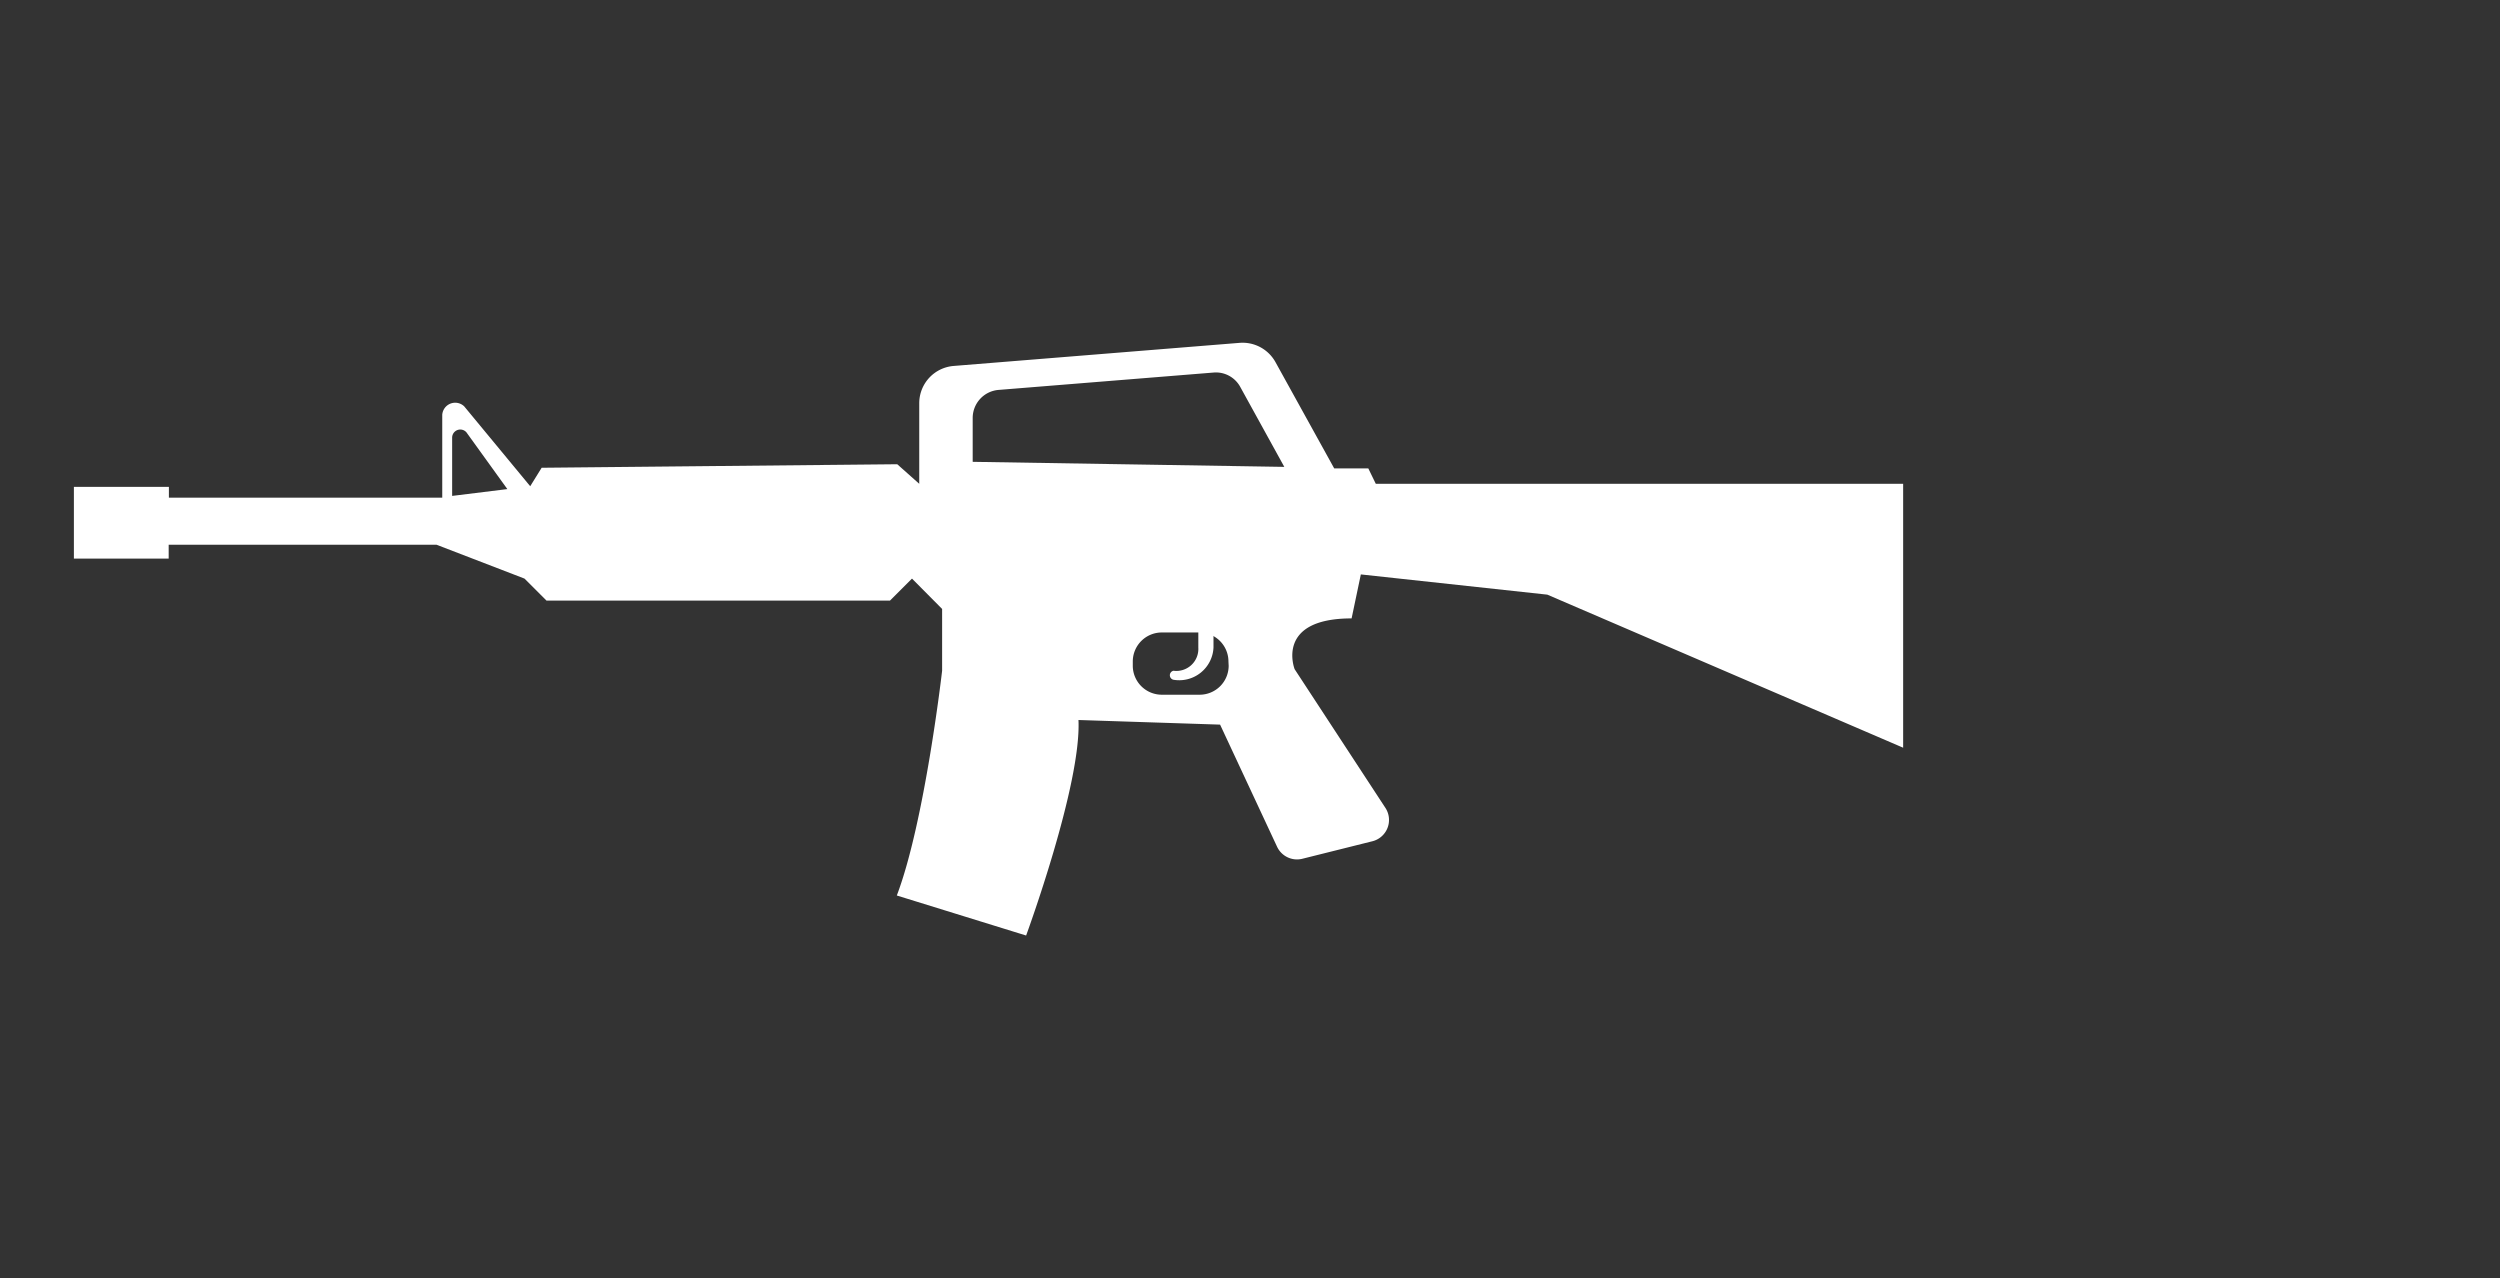 <svg id="Layer_1" data-name="Layer 1" xmlns="http://www.w3.org/2000/svg" viewBox="0 0 113.68 58.13"><rect x="0" y="0" width="113.68" height="58.13" fill="#333333" stroke="none"/><defs><style>.cls-1{fill:#fff;}</style></defs><path class="cls-1" d="M62.56,22l-.34-.7H60.67L58,16.47a1.71,1.71,0,0,0-1.63-.88l-13,1.05a1.7,1.7,0,0,0-1.57,1.69V22l-1-.89-16.17.16-.52.84-3-3.63a.59.59,0,0,0-1,.38v3.77H7.68v-.49H3.36v3.26H7.67v-.63H19.85l4,1.54,1,1H40.47l1-1,1.37,1.38V30.5s-.79,6.88-2.06,10.22l5.88,1.82s2.52-6.86,2.38-9.8l6.44.21,2.59,5.55a1,1,0,0,0,1.15.55l3.16-.79A1,1,0,0,0,63,36.74l-4.13-6.31s-.91-2.31,2.59-2.31l.42-2,8.48.92L86.54,34V22Zm-42,.55V19.89a.37.37,0,0,1,.65-.23l1.86,2.58Zm35.31,7.73a1.32,1.32,0,0,1-1.32,1.31H52.83a1.32,1.32,0,0,1-1.32-1.31v-.2a1.32,1.32,0,0,1,1.32-1.32h1.71a1.32,1.32,0,0,1,1.32,1.32ZM44.23,21V19a1.28,1.28,0,0,1,1.18-1.27l9.78-.79a1.26,1.26,0,0,1,1.21.66l2,3.63Z"/><path class="cls-1" d="M55.18,28.72l0,.73a1.56,1.56,0,0,1-1.82,1.46.21.21,0,0,1,0-.41,1,1,0,0,0,1.13-1.05l0-.73a.38.38,0,1,1,.75,0Z"/></svg>